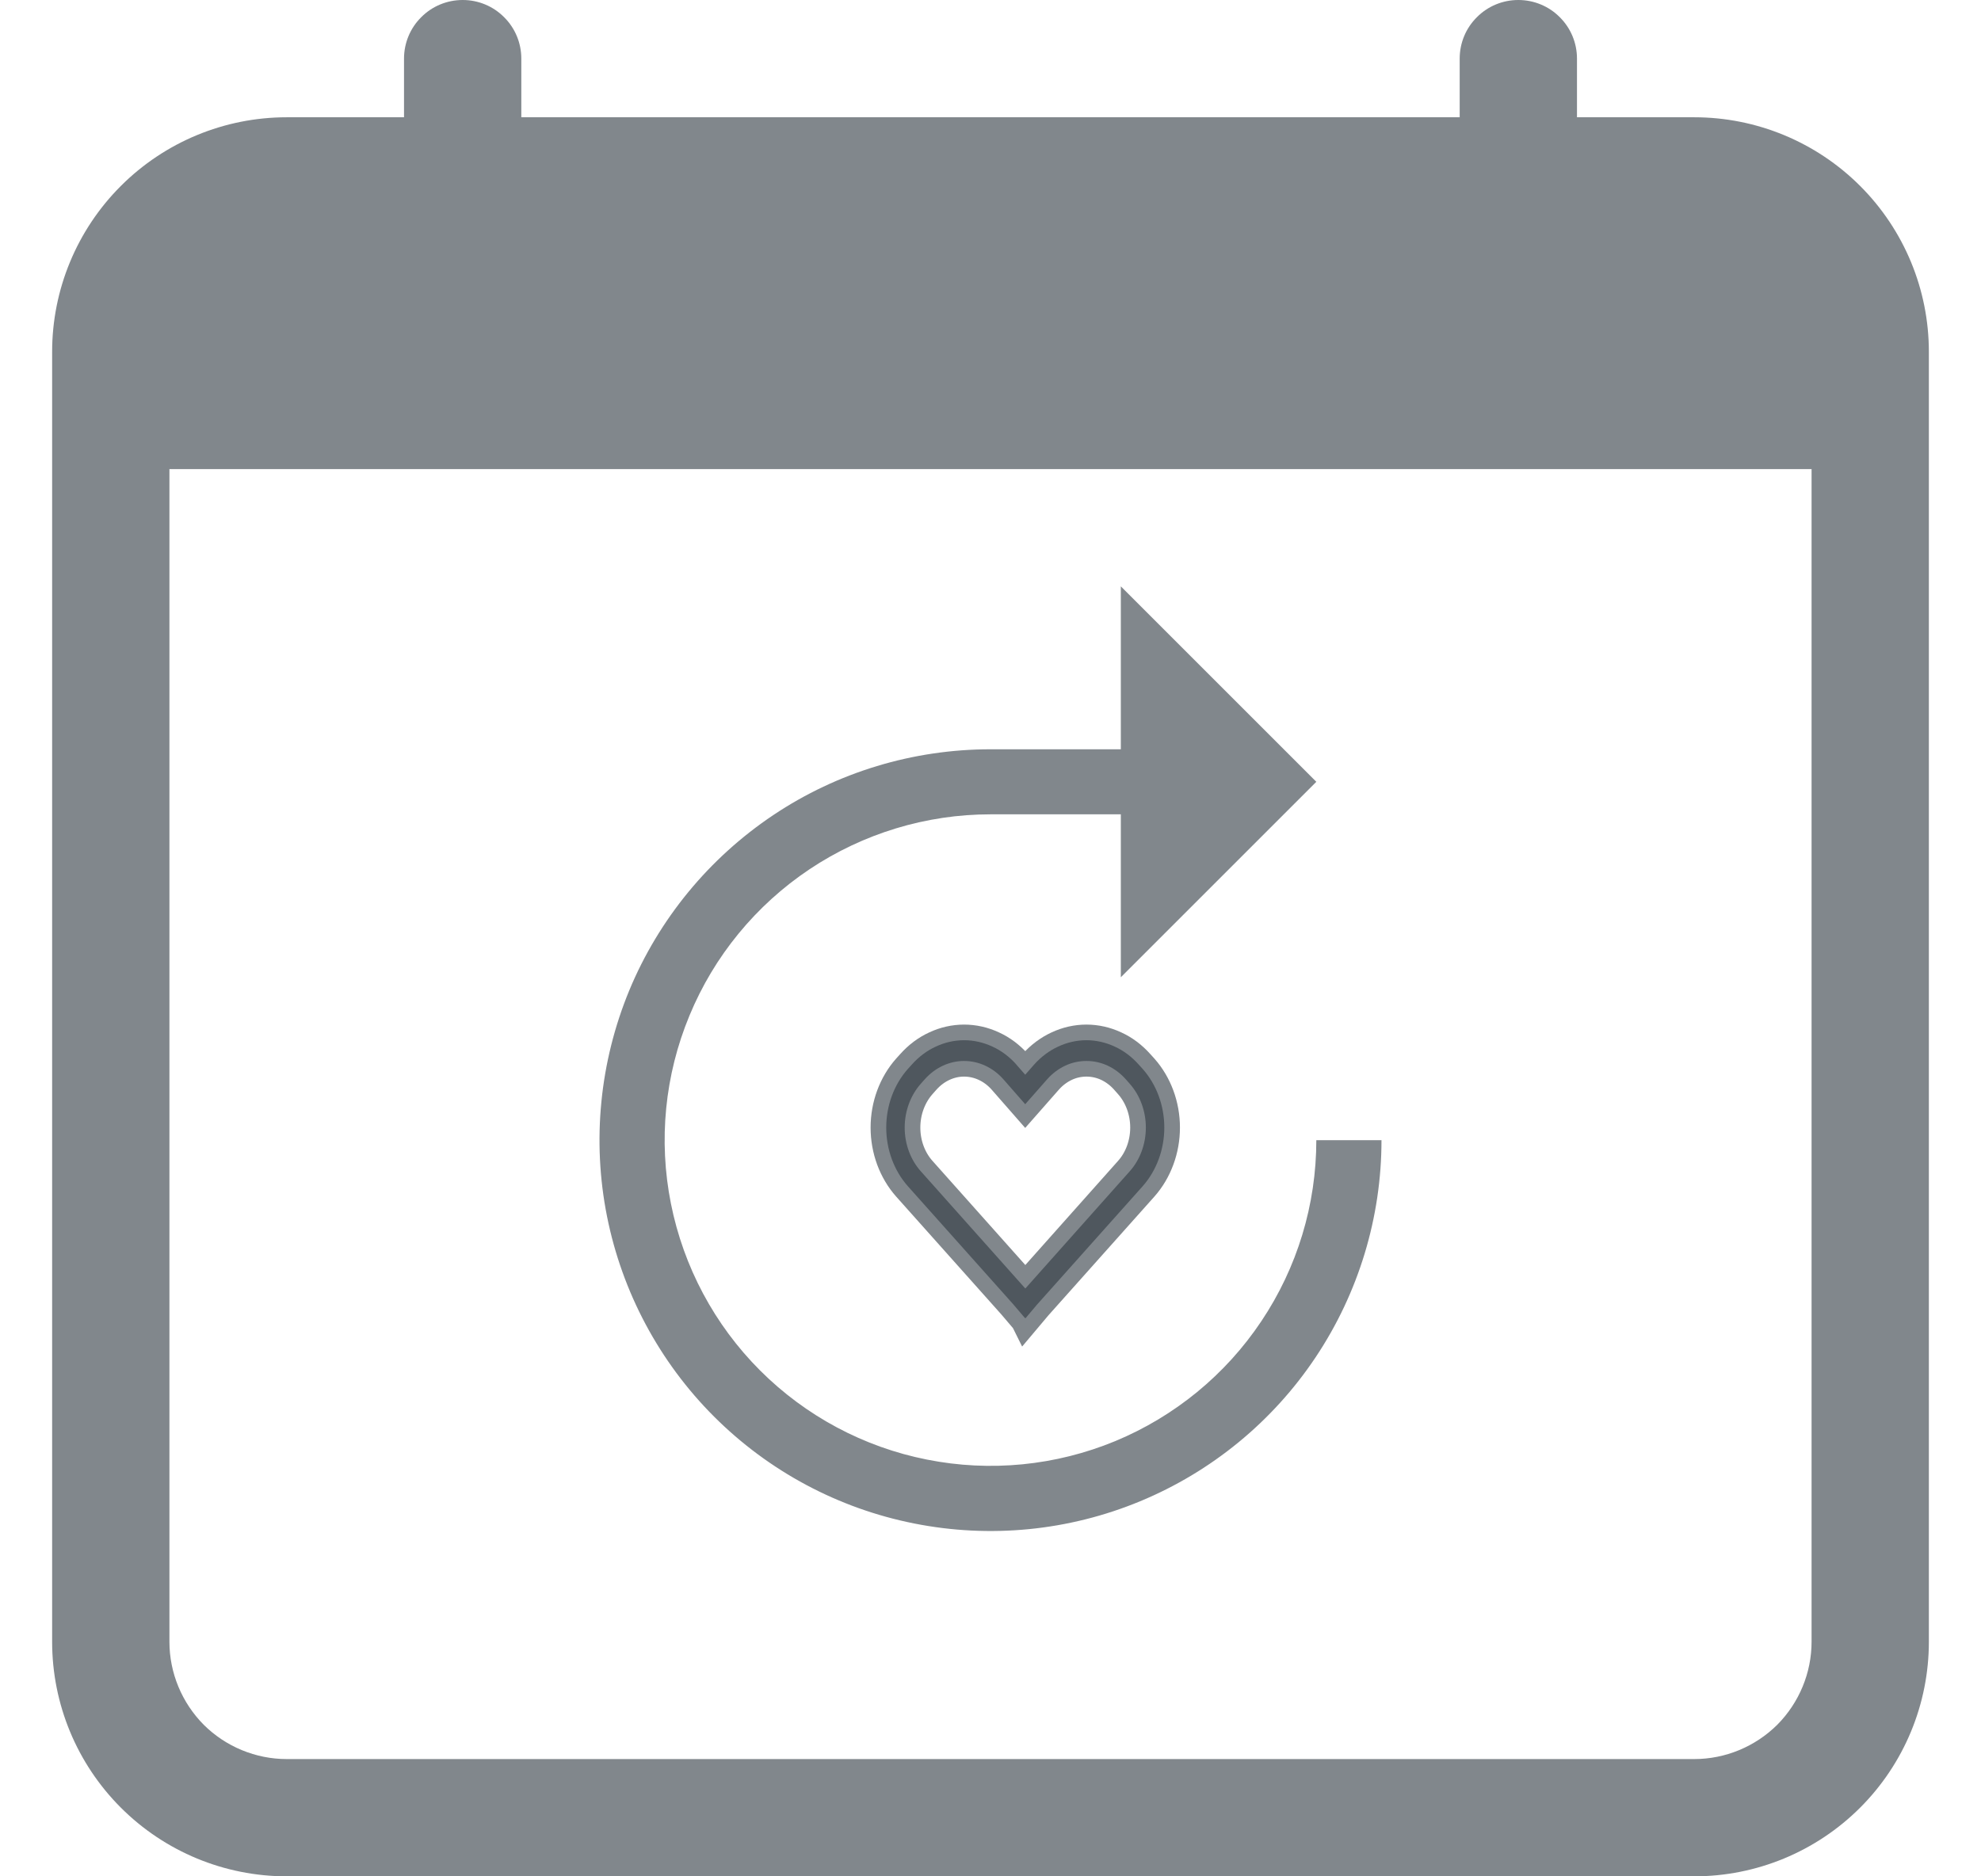 <svg width="19" height="18" viewBox="0 0 19 18" fill="none" xmlns="http://www.w3.org/2000/svg">
<g id="calendar" clip-path="url(#clip0_4838_148)">
<g id="Group">
<path id="Vector" d="M4.438 0C4.587 0 4.73 0.059 4.835 0.165C4.941 0.27 5 0.413 5 0.562V1.125H14V0.562C14 0.413 14.059 0.27 14.165 0.165C14.27 0.059 14.413 0 14.562 0C14.712 0 14.855 0.059 14.96 0.165C15.066 0.27 15.125 0.413 15.125 0.562V1.125H16.25C16.847 1.125 17.419 1.362 17.841 1.784C18.263 2.206 18.5 2.778 18.5 3.375V15.75C18.5 16.347 18.263 16.919 17.841 17.341C17.419 17.763 16.847 18 16.25 18H2.75C2.153 18 1.581 17.763 1.159 17.341C0.737 16.919 0.5 16.347 0.5 15.75V3.375C0.5 2.778 0.737 2.206 1.159 1.784C1.581 1.362 2.153 1.125 2.75 1.125H3.875V0.562C3.875 0.413 3.934 0.27 4.04 0.165C4.145 0.059 4.288 0 4.438 0ZM1.625 4.5V15.75C1.625 16.048 1.744 16.334 1.954 16.546C2.165 16.756 2.452 16.875 2.75 16.875H16.25C16.548 16.875 16.834 16.756 17.046 16.546C17.256 16.334 17.375 16.048 17.375 15.75V4.5H1.625Z" fill="#2D3740" fill-opacity="0.6"/>
</g>
<g id="Group 1000003944">
<path id="Vector_2" d="M10.921 10.212C10.855 10.138 10.777 10.079 10.691 10.04C10.605 10 10.513 9.979 10.42 9.979C10.327 9.979 10.235 10 10.149 10.04C10.063 10.08 9.985 10.138 9.919 10.212L9.833 10.31L9.748 10.213L9.748 10.212C9.682 10.138 9.604 10.079 9.518 10.04C9.432 10 9.34 9.979 9.247 9.979C9.154 9.979 9.061 10 8.976 10.04C8.89 10.079 8.812 10.138 8.746 10.212L8.707 10.255C8.575 10.404 8.5 10.606 8.5 10.817C8.5 11.028 8.575 11.23 8.707 11.379L9.717 12.511L9.831 12.645L9.834 12.642L9.836 12.646L9.943 12.519L10.96 11.379C11.092 11.23 11.167 11.027 11.167 10.817C11.167 10.606 11.092 10.404 10.96 10.255L10.921 10.212ZM10.834 11.238L9.834 12.361L8.833 11.238C8.733 11.127 8.677 10.975 8.677 10.817C8.677 10.659 8.733 10.507 8.833 10.395L8.871 10.352C8.971 10.241 9.106 10.178 9.246 10.178C9.387 10.178 9.522 10.24 9.622 10.352L9.833 10.593L10.045 10.352C10.094 10.297 10.153 10.253 10.217 10.223C10.281 10.193 10.351 10.178 10.42 10.178C10.49 10.178 10.559 10.193 10.624 10.223C10.688 10.253 10.747 10.297 10.796 10.352L10.834 10.395C10.934 10.507 10.99 10.659 10.99 10.817C10.99 10.975 10.934 11.127 10.834 11.238Z" fill="#2D3740" fill-opacity="0.6" stroke="#2D3740" stroke-opacity="0.6" stroke-width="0.3"/>
<path id="Vector_3" d="M12.625 10.938C12.625 11.556 12.442 12.16 12.098 12.674C11.755 13.188 11.267 13.588 10.696 13.825C10.125 14.061 9.497 14.123 8.89 14.002C8.284 13.882 7.727 13.584 7.29 13.147C6.853 12.71 6.556 12.153 6.435 11.547C6.314 10.941 6.376 10.313 6.613 9.742C6.849 9.171 7.25 8.683 7.764 8.339C8.278 7.996 8.882 7.812 9.5 7.812H10.75V9.375L12.625 7.5L10.75 5.625V7.188H9.5C8.758 7.188 8.033 7.407 7.417 7.819C6.8 8.232 6.319 8.817 6.035 9.502C5.752 10.188 5.677 10.942 5.822 11.669C5.967 12.396 6.324 13.065 6.848 13.589C7.373 14.114 8.041 14.471 8.768 14.615C9.496 14.76 10.25 14.686 10.935 14.402C11.62 14.118 12.206 13.638 12.618 13.021C13.03 12.404 13.25 11.679 13.25 10.938H12.625Z" fill="#2D3740" fill-opacity="0.6"/>
</g>
</g>
<defs>
<clipPath id="clip0_4838_148">
<rect width="18" height="18" fill="white" transform="translate(0.5)"/>
</clipPath>
</defs>
</svg>
